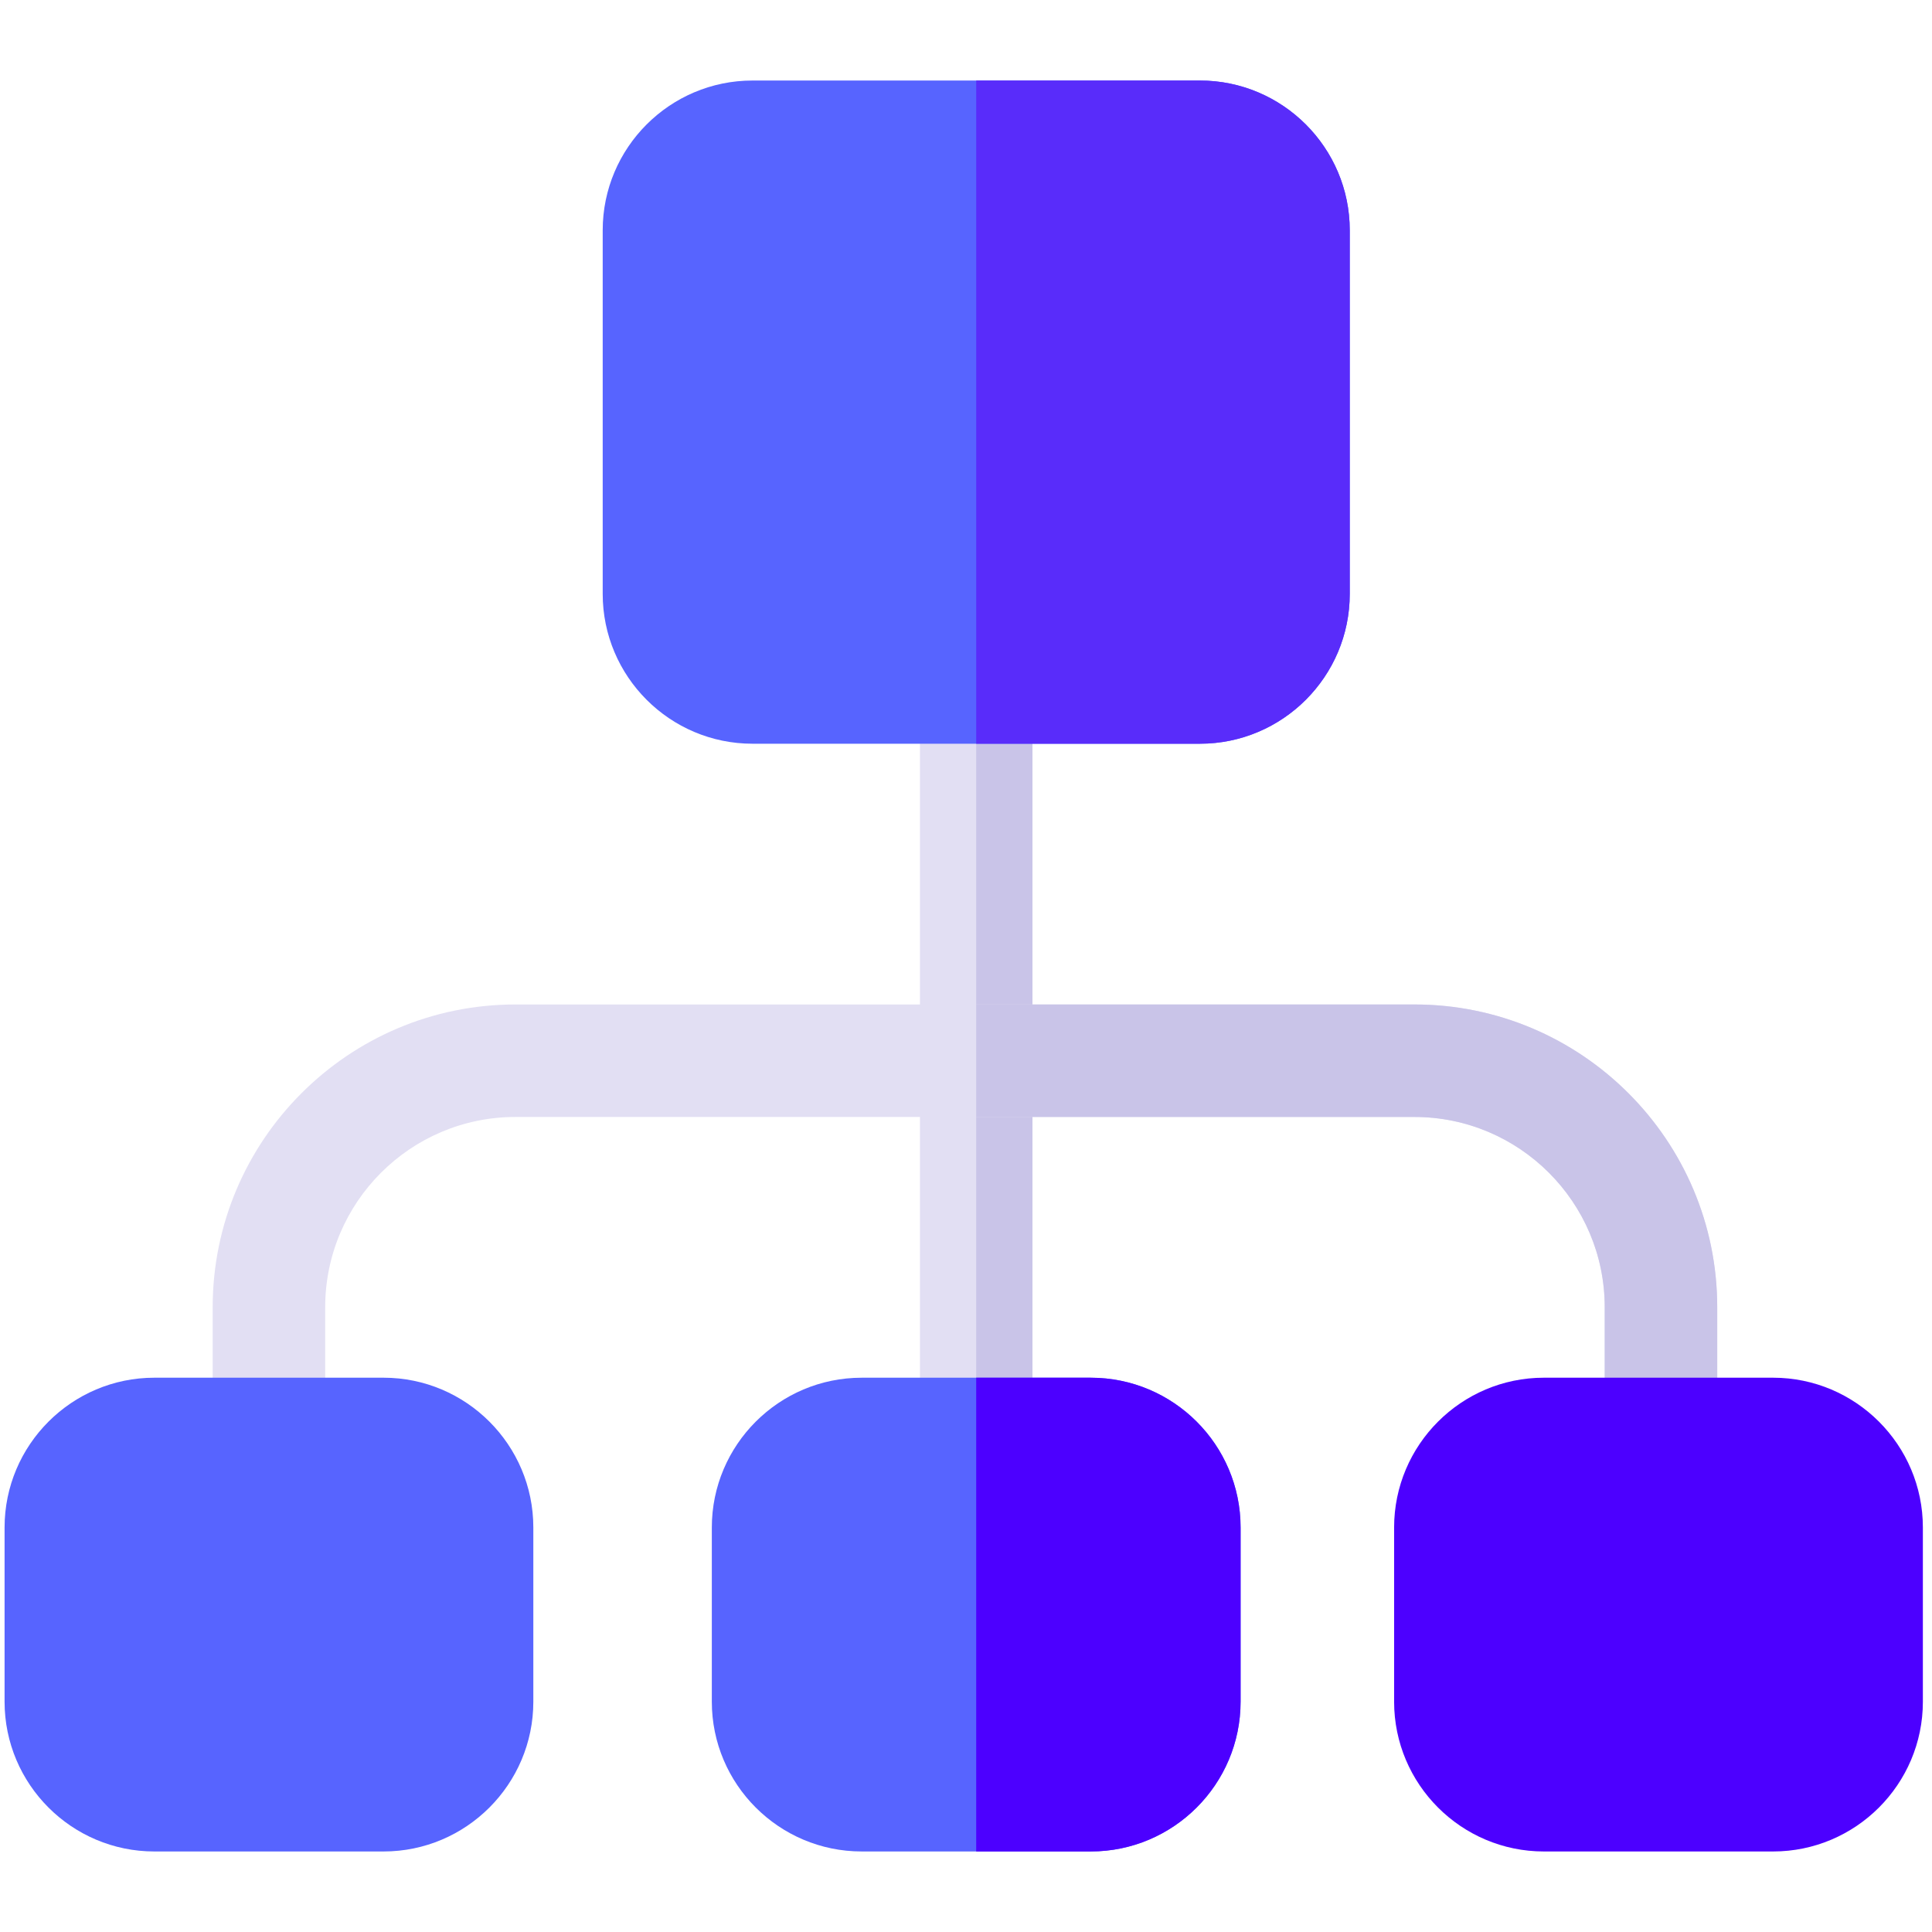 <svg width="141" height="141" viewBox="0 0 141 141" fill="none" xmlns="http://www.w3.org/2000/svg">
<g id="free-icon-hierarchical-structure-585809 1" clip-path="url(#clip0_6065_52098)">
<path id="Vector" d="M75.35 50.173V104.653C75.35 106.919 73.513 108.758 71.245 108.758C68.978 108.758 67.139 106.919 67.139 104.653V50.173C67.139 47.904 68.978 46.067 71.245 46.067C73.513 46.068 75.35 47.904 75.35 50.173Z" fill="#E2DFF3"/>
<path id="Vector_2" d="M75.35 50.173V104.653C75.35 106.919 73.514 108.758 71.245 108.758V46.068C73.514 46.068 75.35 47.904 75.35 50.173Z" fill="#C9C4E8"/>
<path id="Vector_3" d="M125.325 95.403V104.653C125.325 106.919 123.489 108.759 121.22 108.759C118.954 108.759 117.114 106.919 117.114 104.653V95.403C117.114 87.748 110.888 81.518 103.23 81.518H37.617C29.962 81.518 23.733 87.748 23.733 95.403V104.653C23.733 106.919 21.896 108.759 19.627 108.759C17.361 108.759 15.522 106.919 15.522 104.653V95.403C15.522 83.218 25.435 73.308 37.617 73.308H103.23C115.415 73.308 125.325 83.218 125.325 95.403Z" fill="#E2DFF3"/>
<path id="Vector_4" d="M125.326 95.403V104.653C125.326 106.919 123.489 108.759 121.22 108.759C118.954 108.759 117.115 106.919 117.115 104.653V95.403C117.115 87.748 110.888 81.518 103.231 81.518H71.245V73.308H103.231C115.415 73.308 125.326 83.218 125.326 95.403Z" fill="#C9C4E8"/>
<path id="Vector_5" d="M98.507 16.808V43.344C98.507 49.374 93.602 54.278 87.573 54.278H54.919C48.89 54.278 43.986 49.374 43.986 43.344V16.808C43.986 10.781 48.89 5.877 54.919 5.877H87.573C93.602 5.877 98.507 10.781 98.507 16.808Z" fill="#5764FF"/>
<path id="Vector_6" d="M98.507 16.808V43.344C98.507 49.374 93.603 54.278 87.573 54.278H71.245V5.877H87.573C93.602 5.877 98.507 10.781 98.507 16.808Z" fill="#592CFA"/>
<g id="Group">
<path id="Vector_7" d="M27.992 100.547H11.267C5.238 100.547 0.334 105.452 0.334 111.48V124.191C0.334 130.219 5.238 135.123 11.266 135.123H27.991C34.019 135.123 38.923 130.219 38.923 124.191V111.48C38.924 105.452 34.02 100.547 27.992 100.547Z" fill="#5764FF"/>
<path id="Vector_8" d="M90.539 111.479V124.191C90.539 130.218 85.635 135.122 79.609 135.122H62.883C56.854 135.122 51.95 130.218 51.95 124.191V111.479C51.95 105.452 56.854 100.548 62.883 100.548H79.609C85.635 100.548 90.539 105.452 90.539 111.479Z" fill="#5764FF"/>
</g>
<g id="Group_2">
<path id="Vector_9" d="M129.401 100.547H112.676C106.648 100.547 101.744 105.452 101.744 111.48V124.191C101.744 130.219 106.648 135.123 112.676 135.123H129.401C135.429 135.123 140.334 130.219 140.334 124.191V111.48C140.334 105.452 135.429 100.547 129.401 100.547Z" fill="#4C00FF"/>
<path id="Vector_10" d="M90.54 111.479V124.191C90.54 130.218 85.636 135.122 79.609 135.122H71.245V100.548H79.609C85.636 100.548 90.54 105.452 90.54 111.479Z" fill="#4C00FF"/>
</g>
</g>
<defs>
<clipPath id="clip0_6065_52098">
<rect width="140" height="140" fill="white" transform="translate(0.333 0.5)"/>
</clipPath>
</defs>
</svg>
